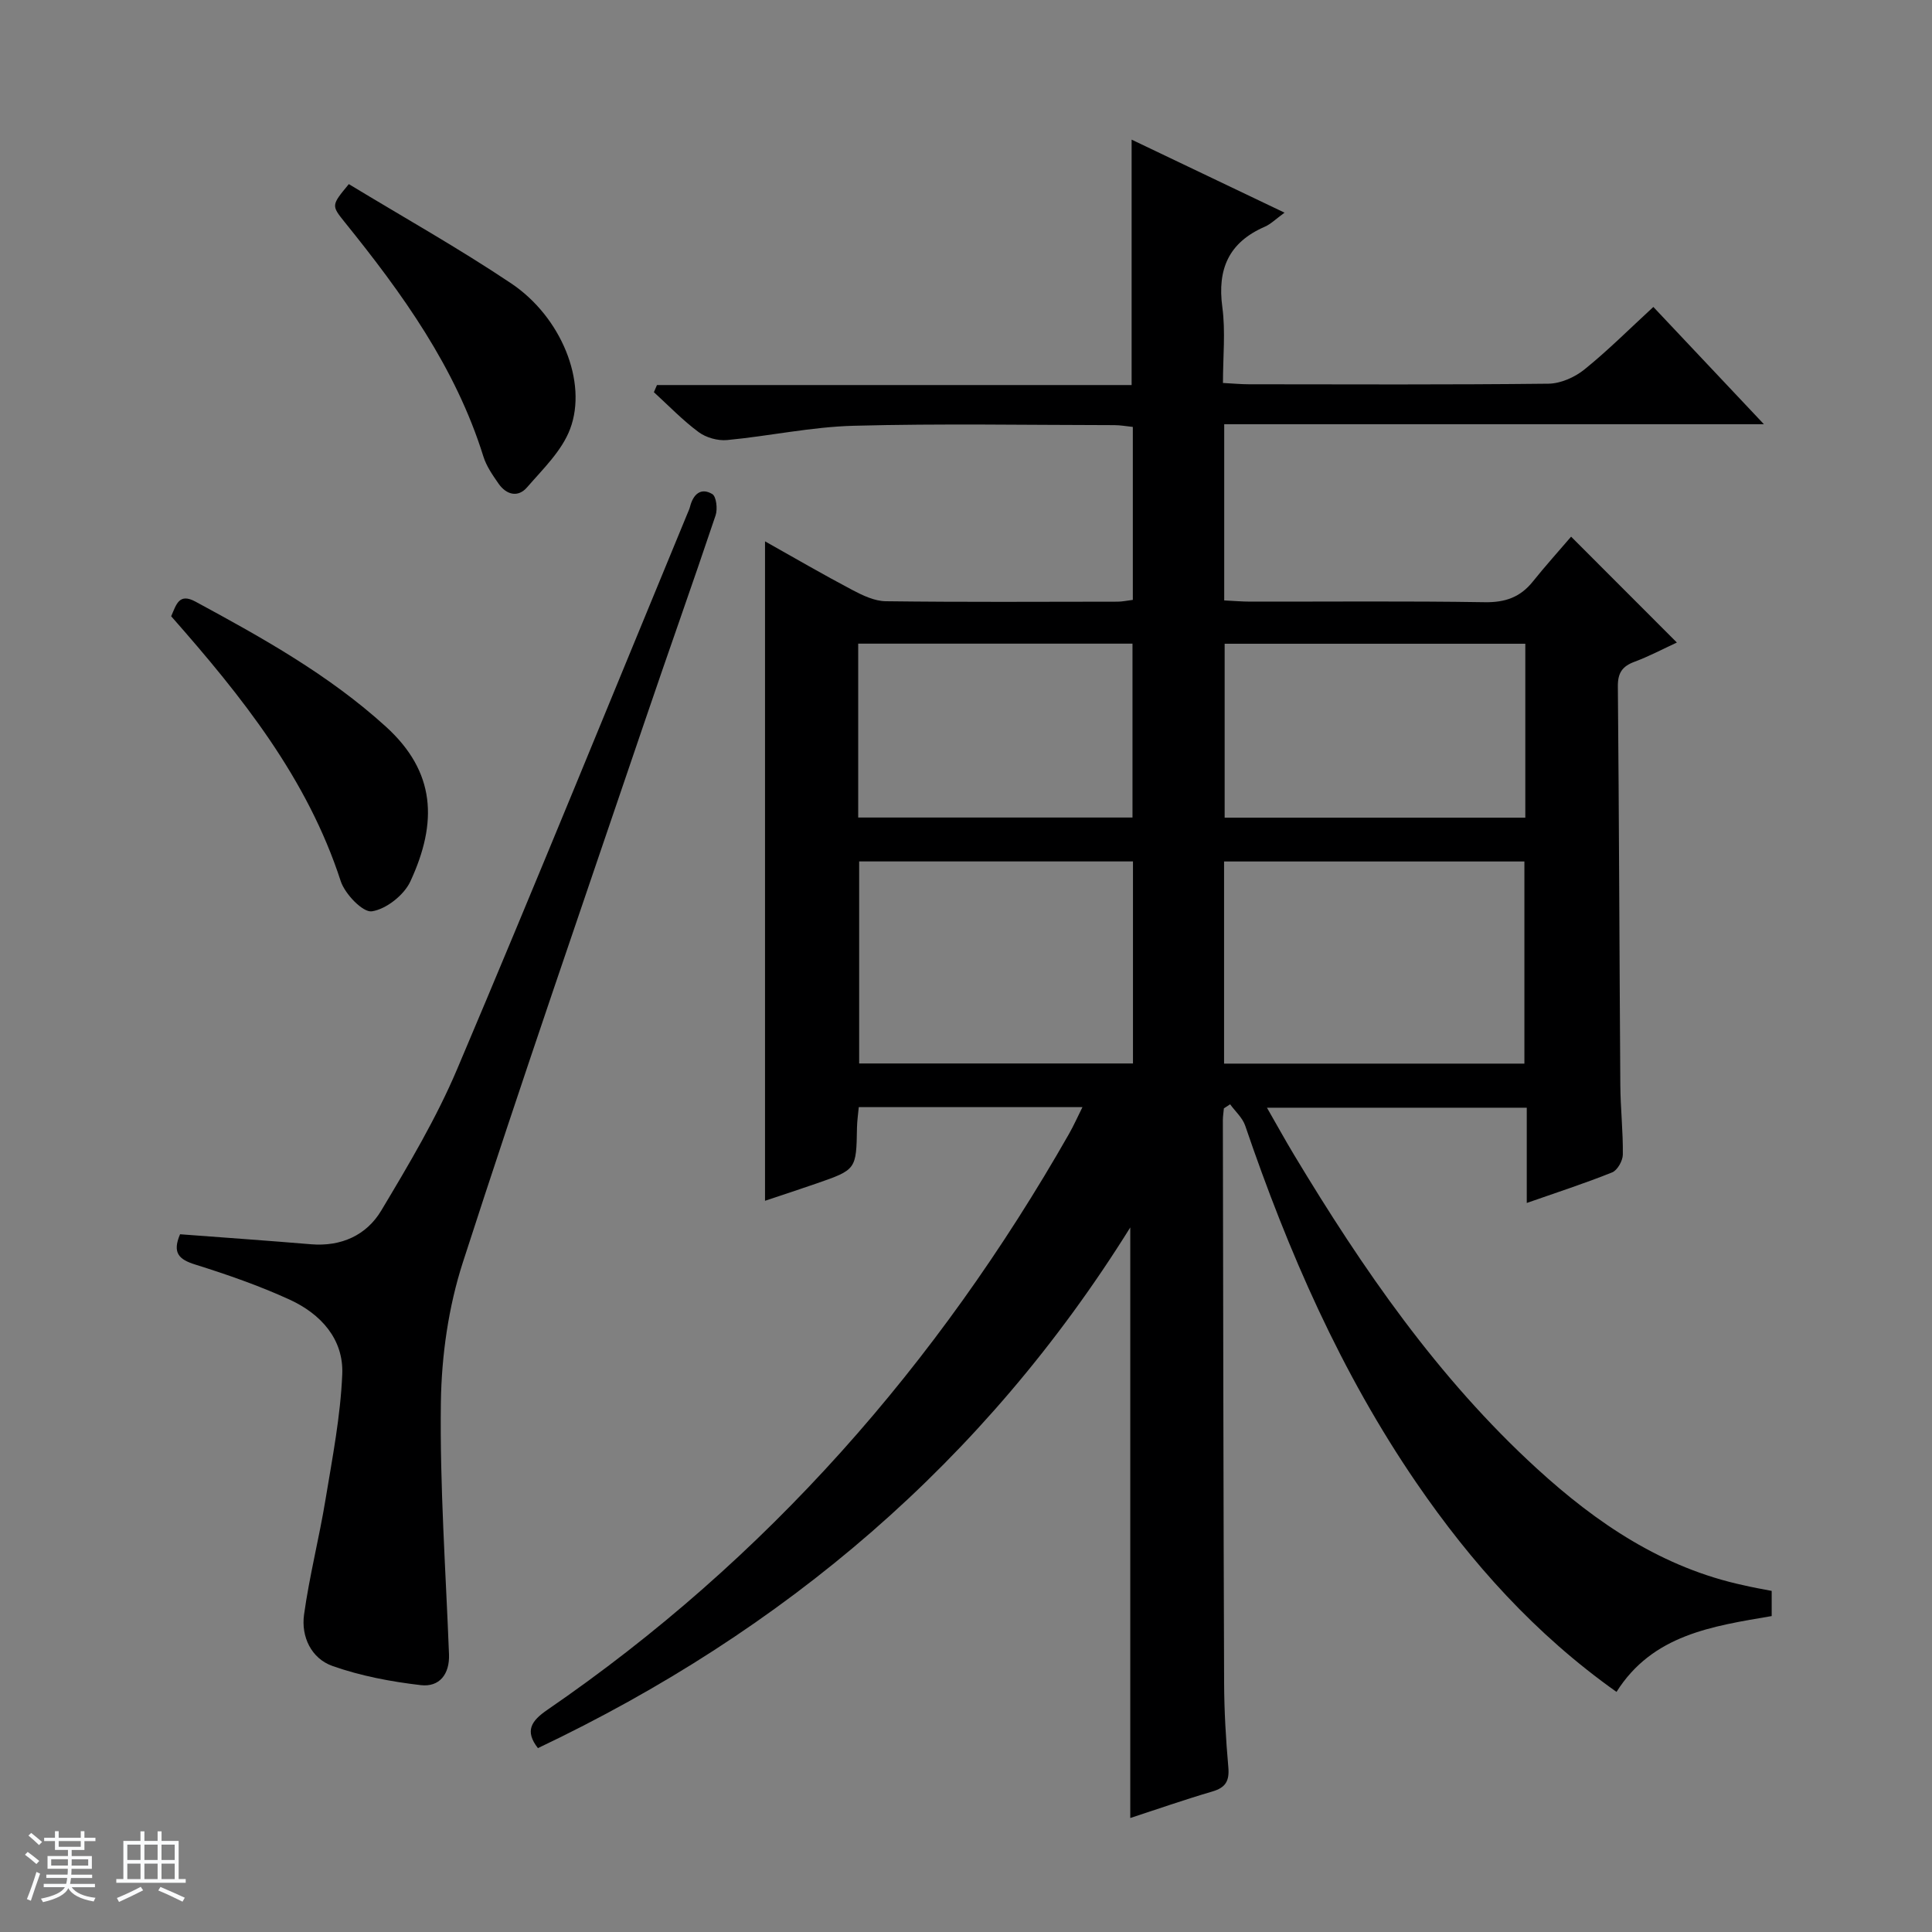 <svg enable-background="new 0 0 400 400" viewBox="0 0 400 400" xmlns="http://www.w3.org/2000/svg"><rect x="0" y="0" width="400" height="400" fill="#808080" stroke="none"/><path d="m5.17 384 .56-.58c.85.61 1.65 1.24 2.4 1.87l-.59.64c-.84-.73-1.63-1.38-2.37-1.93m1.22 9.53-.82-.34c.71-1.76 1.37-3.64 1.98-5.63.24.13.5.25.76.36-.6 1.67-1.24 3.54-1.92 5.61m-.5-13.5.57-.54c.56.44 1.31 1.06 2.26 1.87l-.64.64c-.68-.66-1.41-1.32-2.19-1.97m3.25.46h2.24v-1.36h.77v1.36h4.57v-1.36h.76v1.36h2.28v.69h-2.28v1.84h-2.64v1.26h4.18v2.64h-4.21c0 .45-.02.86-.05 1.21h4.32v.69h-4.38c-.04.34-.1.75-.19 1.22h5.15v.69h-4.82c.87 1.19 2.51 1.92 4.93 2.19-.17.31-.3.57-.37.76-2.77-.49-4.52-1.41-5.26-2.76-.56 1.26-2.3 2.23-5.24 2.9-.12-.24-.26-.48-.43-.72 2.73-.55 4.38-1.34 4.96-2.38h-4.38v-.69h4.65c.1-.38.17-.79.21-1.22h-4.32v-.69h4.4c.03-.34.05-.75.05-1.21h-4.2v-2.64h4.23v-1.26h-2.69v-1.84h-2.24zm1.46 4.46v1.29h3.45c.01-.4.02-.57.01-.53v-.32-.45h-3.46zm1.55-2.59h4.57v-1.19h-4.57zm6.11 2.59h-3.42v.77c-.01.19-.01.37-.02.53h3.44z" fill="#fafbfc"/><path d="m32.63 379.16h.82v1.98h3.54v7.89h1.46v.78h-14.37v-.78h1.46v-7.89h3.54v-1.98h.82v1.98h2.73zm-3.49 11.48.5.73c-1.61.82-3.28 1.63-5 2.41-.13-.27-.28-.55-.44-.82 1.75-.72 3.4-1.49 4.94-2.32m-2.78-5.55h2.73v-3.18h-2.73zm0 3.95h2.73v-3.2h-2.73zm3.54-3.95h2.73v-3.18h-2.73zm0 3.95h2.73v-3.2h-2.73zm7.89 4.68c-1.84-.92-3.51-1.7-5.02-2.32l.45-.73c1.89.8 3.57 1.55 5.04 2.23zm-1.62-11.81h-2.73v3.18h2.73zm-2.73 7.13h2.73v-3.2h-2.73v3.19z" fill="#fafbfc"/><g fill="#000001"><path d="m366.81 329.38v5.21c-12.31 2.1-24.66 3.85-32.13 15.7-16.8-11.9-30.06-26.7-41.43-43.29-15.62-22.81-26.56-47.88-35.44-73.93-.56-1.65-2.06-2.97-3.13-4.44-.43.28-.86.57-1.29.85-.07.82-.21 1.64-.21 2.46.07 38.83.11 77.66.26 116.49.02 5.81.36 11.64.87 17.43.25 2.81-.51 4.23-3.28 5.04-5.85 1.72-11.61 3.73-17.02 5.5 0-40.66 0-81.01 0-122.27-30.21 48.48-71.59 83.55-122.64 107.8-2.78-3.57-1.36-5.65 1.93-7.91 45.45-31.19 80.82-71.52 108.02-119.25.96-1.68 1.74-3.45 2.79-5.55-15.61 0-30.71 0-46.31 0-.13 1.4-.34 2.82-.37 4.23-.15 8.7-.13 8.71-8.39 11.58-3.56 1.24-7.14 2.4-10.65 3.58 0-45.65 0-90.88 0-136.53 5.98 3.36 11.96 6.84 18.08 10.07 2.14 1.13 4.59 2.3 6.91 2.33 16 .2 32 .11 48 .09.97 0 1.93-.22 3.16-.37 0-11.96 0-23.71 0-35.81-1.29-.13-2.55-.37-3.81-.37-18-.02-36.01-.35-53.99.13-8.75.23-17.45 2.13-26.2 2.96-1.93.18-4.35-.5-5.9-1.65-3.31-2.45-6.2-5.47-9.26-8.26.21-.49.43-.99.64-1.48h98.27c0-17.25 0-33.67 0-50.81 10.35 4.94 20.68 9.88 31.66 15.12-1.79 1.3-2.84 2.37-4.11 2.92-7.41 3.23-9.84 8.73-8.77 16.64.68 5.03.13 10.22.13 15.7 2.14.11 3.76.27 5.39.27 20.67.02 41.33.11 62-.12 2.52-.03 5.43-1.32 7.43-2.93 4.9-3.95 9.36-8.43 14.29-12.96 7.5 7.95 14.76 15.66 22.89 24.28-37.88 0-74.68 0-111.74 0v36.48c1.88.09 3.66.25 5.44.25 16.17.02 32.33-.14 48.5.12 4.24.07 7.36-1.03 9.96-4.28 2.59-3.23 5.37-6.31 7.92-9.29 7.84 7.84 14.65 14.66 21.9 21.92-2.9 1.34-5.76 2.86-8.77 3.98-2.54.94-3.48 2.31-3.45 5.12.25 27.49.32 54.99.51 82.48.03 4.82.58 9.63.52 14.45-.02 1.27-1.12 3.23-2.21 3.67-5.67 2.28-11.49 4.16-17.68 6.33 0-6.78 0-13.07 0-19.72-17.87 0-35.45 0-53.79 0 1.94 3.37 3.71 6.6 5.6 9.74 14.21 23.62 29.77 46.21 50.26 64.95 12.4 11.35 26.09 20.61 42.91 24.2 1.74.41 3.53.73 5.73 1.15zm-113.38-109.17h62.18c0-14.27 0-28.15 0-41.85-20.95 0-41.5 0-62.18 0zm-18.86-41.86c-19.09 0-37.91 0-56.69 0v41.83h56.69c0-14.14 0-27.88 0-41.83zm81.23-45.07c-21 0-41.55 0-62.25 0v36.01h62.25c0-12.08 0-23.84 0-36.01zm-138.12 35.98h56.79c0-12.19 0-24.05 0-36-19.07 0-37.8 0-56.79 0z"/><path d="m37.28 255.54c9.22.7 18.16 1.32 27.1 2.07 6.26.52 11.49-1.86 14.55-6.97 5.69-9.51 11.42-19.14 15.73-29.32 16.2-38.21 31.83-76.67 47.68-115.03.19-.46.41-.92.53-1.4.64-2.52 2.21-4.03 4.6-2.6.84.5 1.13 3.09.69 4.4-4.8 14.31-9.88 28.53-14.73 42.83-12.65 37.26-25.53 74.46-37.62 111.9-2.96 9.18-4.39 19.21-4.53 28.87-.24 17.39 1.01 34.81 1.68 52.21.16 4.15-2 6.83-5.83 6.39-6.18-.72-12.45-1.9-18.3-3.97-4.36-1.54-6.52-6.04-5.88-10.63 1.11-8.01 3.14-15.89 4.45-23.87 1.42-8.6 3.1-17.23 3.46-25.9.31-7.29-4.47-12.5-10.88-15.44-6.31-2.89-12.93-5.19-19.56-7.27-3.42-1.06-4.77-2.45-3.14-6.27z"/><path d="m35.44 127.59c1.08-2.47 1.63-4.87 5.03-3.03 13.88 7.51 27.62 15.16 39.43 25.89 10.31 9.37 10.74 19.79 5.06 32.04-1.31 2.83-5.01 5.75-7.97 6.19-1.86.28-5.58-3.59-6.45-6.26-6.91-21.27-20.44-38.19-35.1-54.83z"/><path d="m72.22 38.12c11.33 6.87 22.76 13.28 33.61 20.55 10.35 6.93 15.86 20.43 12.21 30.13-1.7 4.53-5.63 8.31-8.93 12.11-1.88 2.17-4.3 1.52-5.9-.79-1.22-1.76-2.51-3.61-3.13-5.61-5.76-18.46-16.8-33.77-28.74-48.55-2.76-3.44-2.74-3.46.88-7.84z"/></g></svg>